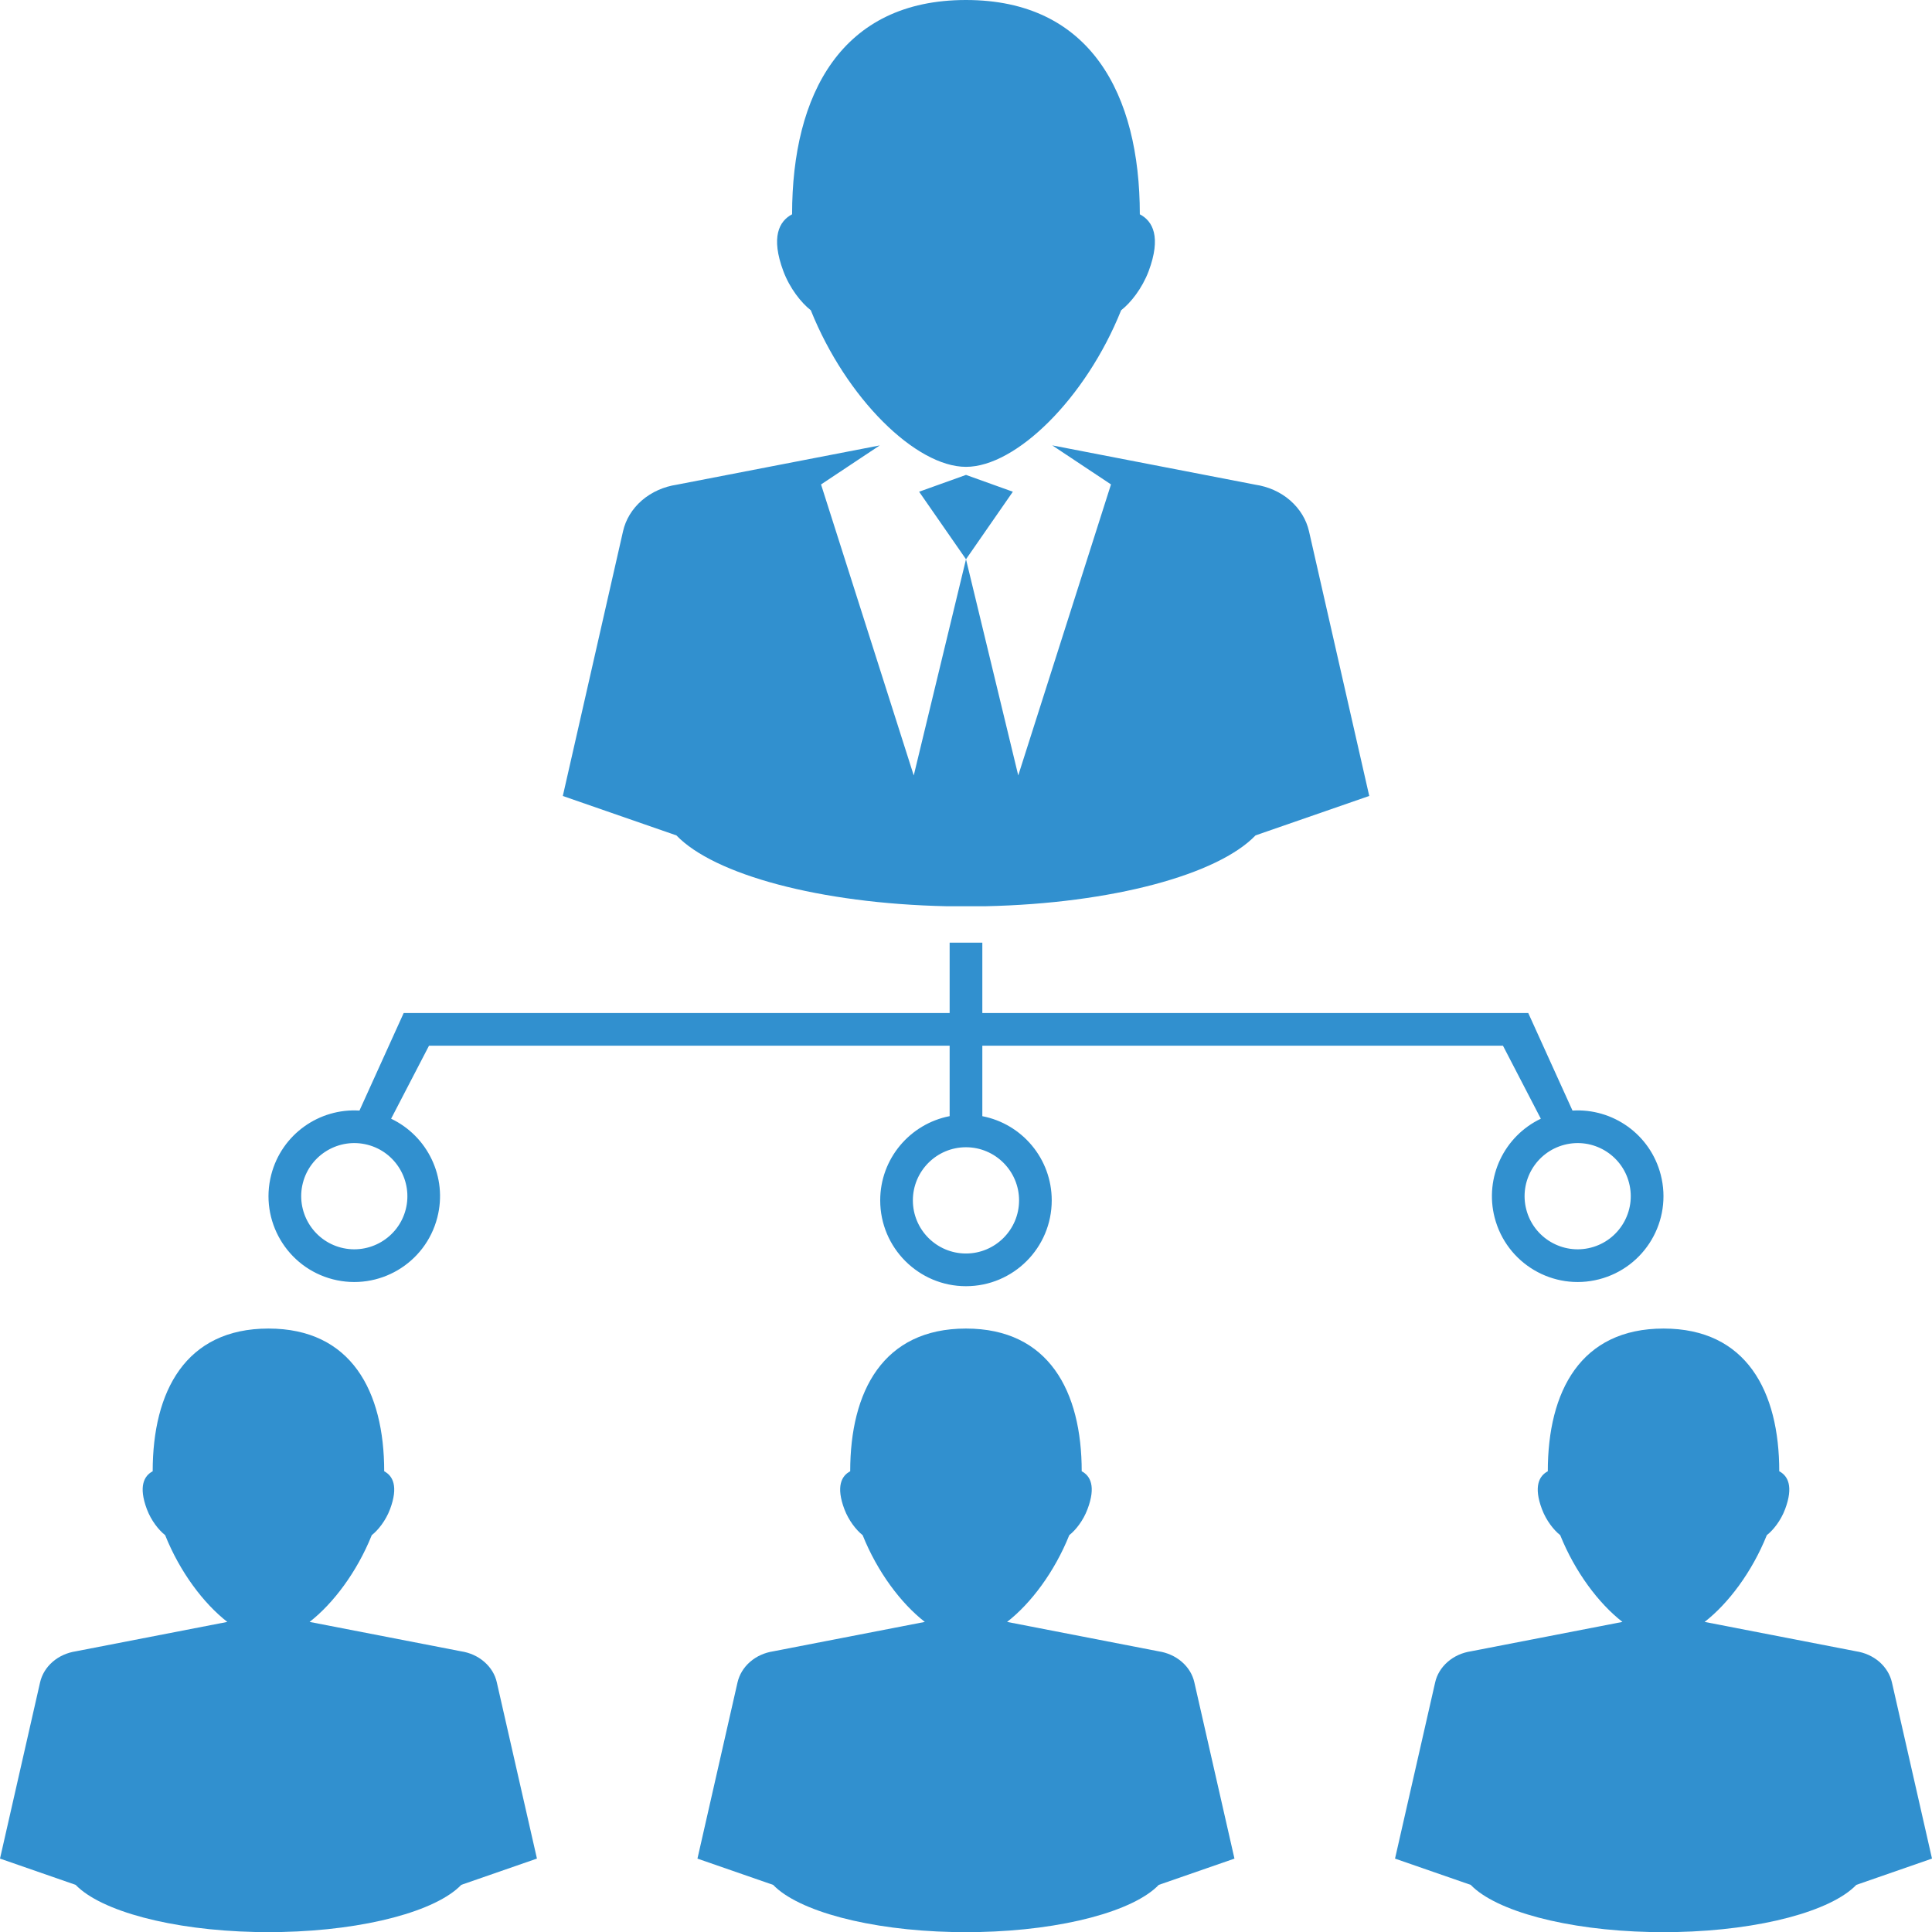 <?xml version="1.0" encoding="utf-8"?>
<!-- Generator: Adobe Illustrator 16.0.0, SVG Export Plug-In . SVG Version: 6.00 Build 0)  -->
<!DOCTYPE svg PUBLIC "-//W3C//DTD SVG 1.1//EN" "http://www.w3.org/Graphics/SVG/1.1/DTD/svg11.dtd">
<svg version="1.1" id="Layer_1" xmlns="http://www.w3.org/2000/svg" xmlns:xlink="http://www.w3.org/1999/xlink" x="0px" y="0px"
	 width="64px" height="64px" viewBox="0 0 64 64" enable-background="new 0 0 64 64" xml:space="preserve">
<g>
	<g>
		<path fill="#3190CF" d="M31.348,30.02h1.305c4.193-0.091,7.689-1.047,8.939-2.347l3.766-1.306l-1.996-8.77
			c-0.086-0.376-0.295-0.732-0.624-1.02c-0.328-0.285-0.732-0.458-1.152-0.521l-6.728-1.302l1.945,1.293l-3.072,9.64L32,18.526
			l-1.731,7.162l-3.071-9.64l1.945-1.293l-6.729,1.302c-0.418,0.063-0.822,0.236-1.153,0.521c-0.329,0.287-0.537,0.643-0.622,1.02
			l-1.995,8.77l3.763,1.306C23.656,28.973,27.152,29.929,31.348,30.02z M32,15.732l-1.553,0.557L32,18.526l1.552-2.237L32,15.732z
			 M26.859,10.278c1.175,2.926,3.485,5.187,5.141,5.187c1.654,0,3.965-2.261,5.139-5.187c0.321-0.249,0.695-0.725,0.911-1.294
			c0.422-1.132,0.14-1.66-0.292-1.885c0-3.98-1.637-7.099-5.759-7.099c-4.123,0-5.76,3.119-5.76,7.099
			c-0.429,0.225-0.712,0.753-0.289,1.885C26.164,9.553,26.54,10.029,26.859,10.278z M11.024,42.378
			c1.521,0.392,3.07-0.522,3.462-2.044c0.347-1.34-0.325-2.702-1.53-3.275l1.255-2.418h17.247v2.333c-1.31,0.254-2.3,1.405-2.3,2.79
			c0,1.57,1.271,2.843,2.841,2.843s2.841-1.272,2.841-2.843c0-1.385-0.989-2.536-2.299-2.789v-2.334h17.247l1.254,2.418
			c-1.205,0.573-1.875,1.936-1.53,3.275c0.392,1.521,1.941,2.436,3.46,2.044c1.521-0.393,2.434-1.942,2.042-3.463
			c-0.346-1.341-1.591-2.208-2.923-2.126l-1.465-3.23H32.541v-2.332h-1.083v2.332H13.372l-1.464,3.23
			c-1.332-0.083-2.577,0.785-2.923,2.126C8.593,40.434,9.506,41.985,11.024,42.378z M53.965,39.186
			c0.243,0.939-0.323,1.9-1.263,2.143c-0.939,0.243-1.9-0.324-2.142-1.264c-0.243-0.938,0.323-1.9,1.264-2.143
			C52.763,37.679,53.724,38.246,53.965,39.186z M31.999,38.004c0.969,0,1.759,0.79,1.759,1.76c0,0.971-0.79,1.76-1.759,1.76
			c-0.97,0-1.759-0.789-1.759-1.76C30.24,38.794,31.028,38.004,31.999,38.004z M10.033,39.186c0.242-0.939,1.203-1.507,2.143-1.264
			c0.938,0.241,1.505,1.203,1.264,2.143c-0.242,0.939-1.204,1.507-2.143,1.264C10.357,41.086,9.792,40.124,10.033,39.186z
			 M16.043,55.051c-0.219-0.191-0.487-0.306-0.767-0.349l-5.02-0.974c0.786-0.613,1.57-1.656,2.059-2.874
			c0.213-0.167,0.464-0.483,0.606-0.861c0.281-0.753,0.093-1.104-0.194-1.255c0-2.65-1.09-4.728-3.834-4.728
			c-2.745,0-3.835,2.077-3.835,4.728c-0.286,0.15-0.475,0.502-0.193,1.255c0.142,0.378,0.394,0.695,0.606,0.861
			c0.487,1.218,1.271,2.261,2.059,2.874L2.51,54.702c-0.277,0.043-0.547,0.157-0.768,0.349c-0.219,0.191-0.356,0.428-0.414,0.678
			L0,61.568l2.505,0.87c0.833,0.864,3.16,1.501,5.953,1.562h0.869c2.793-0.061,5.122-0.697,5.954-1.562l2.506-0.87l-1.33-5.84
			C16.402,55.479,16.263,55.242,16.043,55.051z M62.672,55.729c-0.058-0.25-0.197-0.486-0.415-0.678
			c-0.221-0.191-0.49-0.306-0.768-0.349l-5.021-0.974c0.788-0.613,1.571-1.656,2.06-2.874c0.214-0.167,0.464-0.483,0.606-0.861
			c0.282-0.753,0.093-1.104-0.194-1.255c0-2.65-1.089-4.728-3.833-4.728c-2.746,0-3.834,2.077-3.834,4.728
			c-0.287,0.15-0.477,0.502-0.194,1.255c0.142,0.378,0.393,0.695,0.605,0.861c0.49,1.218,1.273,2.261,2.061,2.874l-5.021,0.974
			c-0.279,0.043-0.547,0.157-0.768,0.349c-0.218,0.191-0.358,0.428-0.414,0.678l-1.33,5.84l2.507,0.87
			c0.832,0.864,3.16,1.501,5.953,1.562h0.868c2.793-0.061,5.121-0.697,5.953-1.562L64,61.568L62.672,55.729z M39.15,55.051
			c-0.221-0.191-0.489-0.306-0.77-0.349l-5.019-0.974c0.789-0.613,1.571-1.656,2.06-2.874c0.213-0.167,0.463-0.483,0.604-0.861
			c0.284-0.753,0.096-1.104-0.192-1.255c0-2.65-1.09-4.728-3.834-4.728c-2.746,0-3.835,2.077-3.835,4.728
			c-0.287,0.15-0.476,0.502-0.193,1.255c0.143,0.378,0.394,0.695,0.605,0.861c0.488,1.218,1.271,2.261,2.06,2.874l-5.021,0.974
			c-0.278,0.043-0.548,0.157-0.768,0.349c-0.219,0.191-0.356,0.428-0.415,0.678l-1.328,5.84l2.507,0.87
			c0.832,0.864,3.16,1.501,5.953,1.562h0.869c2.793-0.061,5.121-0.697,5.953-1.562l2.507-0.87l-1.329-5.84
			C39.508,55.479,39.37,55.242,39.15,55.051z"/>
	</g>
</g>
</svg>
